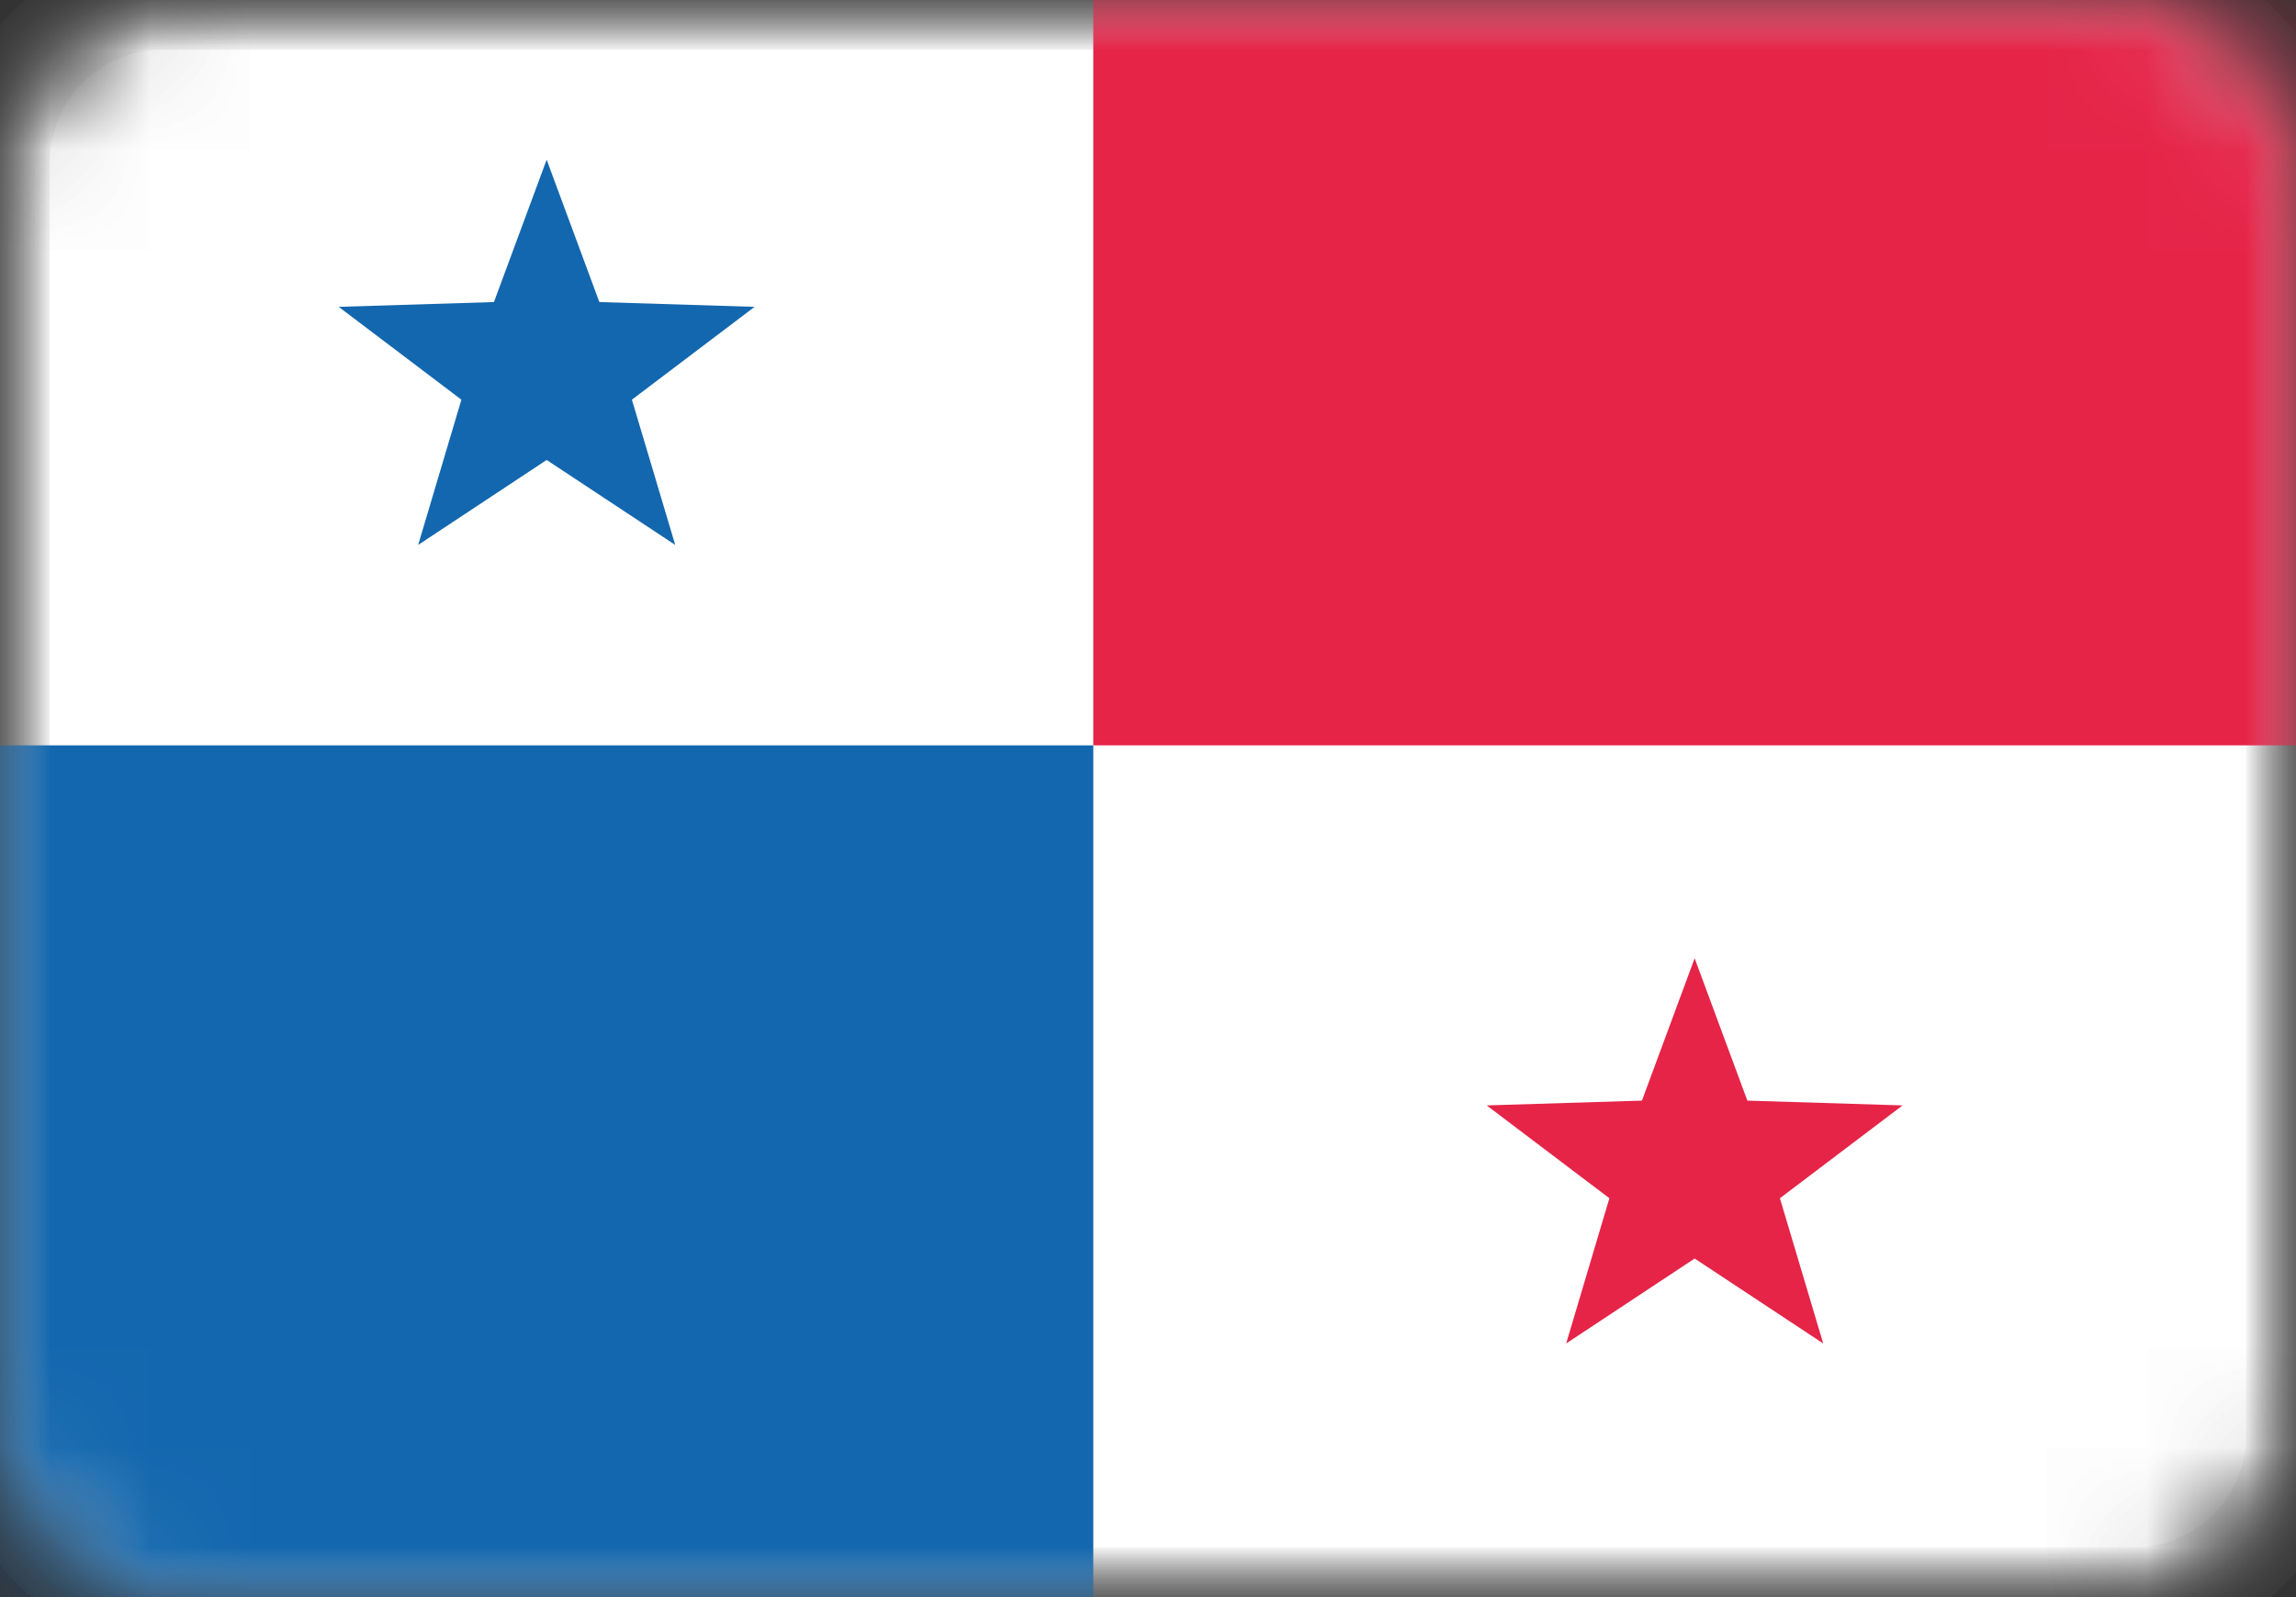 <?xml version="1.0" encoding="UTF-8"?>
<svg width="23px" height="16px" viewBox="0 0 23 16" version="1.1" xmlns="http://www.w3.org/2000/svg" xmlns:xlink="http://www.w3.org/1999/xlink">
    <rect x="0" y="0" width="23" height="16" fill="#333333" stroke="none"/>
    <!-- Generator: Sketch 39.1 (31720) - http://www.bohemiancoding.com/sketch -->
    <title>PA</title>
    <desc>Created with Sketch.</desc>
    <defs>
        <rect id="path-1" x="0" y="0" width="23" height="16" rx="1.62"></rect>
        <mask id="mask-2" maskContentUnits="userSpaceOnUse" maskUnits="objectBoundingBox" x="0" y="0" width="23" height="16" fill="white">
            <use xlink:href="#path-1"></use>
        </mask>
        <mask id="mask-4" maskContentUnits="userSpaceOnUse" maskUnits="objectBoundingBox" x="0" y="0" width="23" height="16" fill="white">
            <use xlink:href="#path-1"></use>
        </mask>
    </defs>
    <g id="Page-1" stroke="none" stroke-width="1" fill="none" fill-rule="evenodd">
        <g id="Flags" transform="translate(-152, -723)">
            <g id="PA" transform="translate(152, 723)">
                <mask id="mask-3" fill="white">
                    <use xlink:href="#path-1"></use>
                </mask>
                <g id="Mask" stroke="#F5F5F5" mask="url(#mask-2)" fill="#FFFFFF">
                    <use mask="url(#mask-4)" xlink:href="#path-1"></use>
                </g>
                <path d="M0,7.467 L23,7.467 L23,0 L0,0 L0,7.467 Z M0,7.467 L10.952,7.467 L10.952,0 L0,0 L0,7.467 Z" id="Combined-Shape" fill="#E52448" mask="url(#mask-3)"></path>
                <path d="M0,16 L23,16 L23,7.467 L0,7.467 L0,16 Z M10.952,16 L23,16 L23,7.467 L10.952,7.467 L10.952,16 Z" id="Combined-Shape" fill="#1367AE" mask="url(#mask-3)"></path>
                <polygon id="Star-33" fill="#1367AE" mask="url(#mask-3)" points="5.476 4.608 4.189 5.459 4.622 4.004 3.393 3.074 4.948 3.026 5.476 1.6 6.004 3.026 7.559 3.074 6.33 4.004 6.764 5.459"></polygon>
                <polygon id="Star-33" fill="#E52448" mask="url(#mask-3)" points="16.976 12.608 15.689 13.459 16.122 12.004 14.893 11.074 16.448 11.026 16.976 9.6 17.504 11.026 19.059 11.074 17.83 12.004 18.264 13.459"></polygon>
            </g>
        </g>
    </g>
</svg>